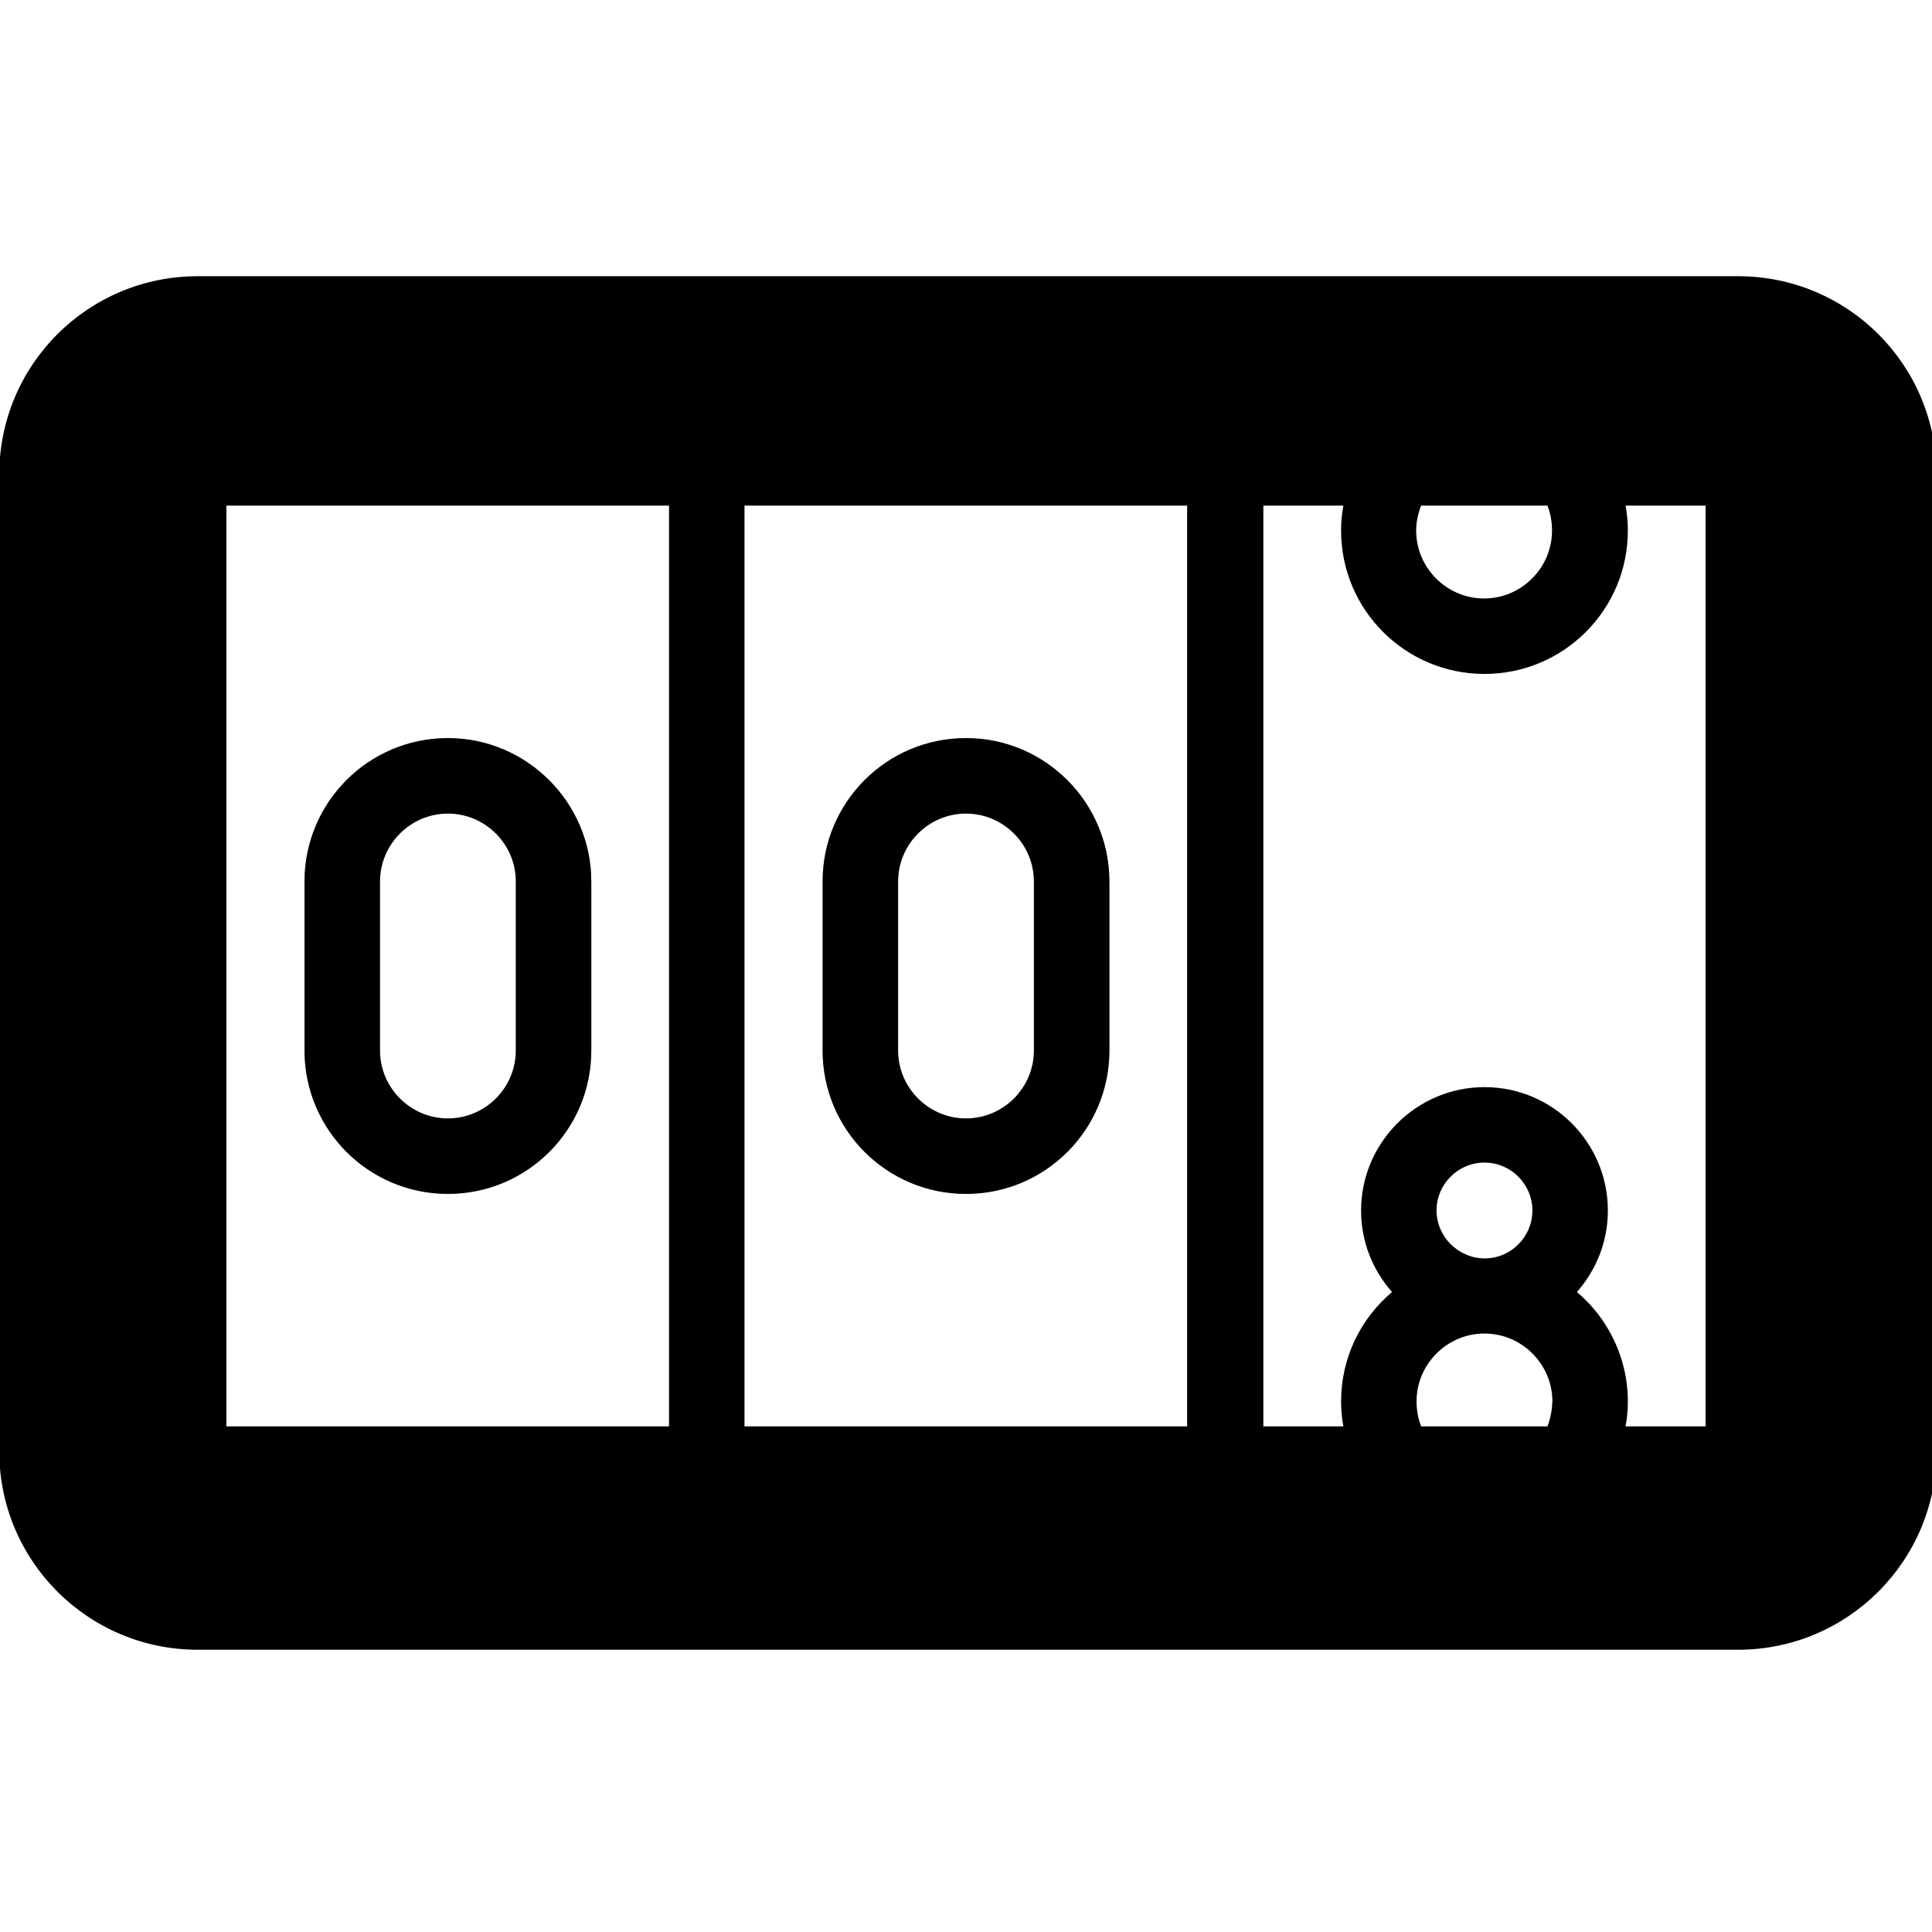 <?xml version="1.0" encoding="utf-8"?>
<!-- Generator: Adobe Illustrator 27.9.0, SVG Export Plug-In . SVG Version: 6.00 Build 0)  -->
<svg version="1.1" id="Capa_1" xmlns="http://www.w3.org/2000/svg" xmlns:xlink="http://www.w3.org/1999/xlink" x="0px" y="0px"
	 viewBox="0 0 512 512" style="enable-background:new 0 0 512 512;" xml:space="preserve">
<style type="text/css">
	.st0{fill:#AAAAAA;}
</style>
<g>
	<path class="st0" d="M118.7,195.6c-21,0-38,17-38,38v44.8c0,21,17,38,38,38c21,0,38-17,38-38v-44.8
		C156.7,212.7,139.6,195.6,118.7,195.6z M136.7,278.4c0,9.9-8.1,18-18,18c-9.9,0-18-8.1-18-18v-44.8c0-9.9,8.1-18,18-18
		c9.9,0,18,8.1,18,18V278.4z"/>
	<path class="st0" d="M256,195.6c-21,0-38,17-38,38v44.8c0,21,17,38,38,38s38-17,38-38v-44.8C294,212.7,277,195.6,256,195.6z
		 M274,278.4c0,9.9-8.1,18-18,18s-18-8.1-18-18v-44.8c0-9.9,8.1-18,18-18c9.9,0,18,8.1,18,18V278.4z"/>
	<g>
		<path d="M460.6,73.2H52.4c-29.1,0-52.6,23.5-52.6,52.6v258.8c0,29,23.5,52.6,52.6,52.6h408.2c29,0,52.6-23.5,52.6-52.6V125.8
			C513.2,96.7,489.7,73.2,460.6,73.2z M376.6,134h33.5c0.8,2.1,1.2,4.3,1.2,6.6c0,9.9-8.1,18-18,18c-9.9,0-18-8.1-18-18
			C375.3,138.3,375.8,136.1,376.6,134z M177.3,378H60V134h117.3V378z M314.7,378H197.3V134h117.3V378z M410.1,378h-33.5
			c-0.8-2.1-1.2-4.3-1.2-6.6c0-9.9,8.1-18,18-18c9.9,0,18,8.1,18,18C411.3,373.7,410.9,375.9,410.1,378z M380.7,320.8
			c0-7,5.7-12.7,12.7-12.7c7,0,12.7,5.7,12.7,12.7c0,7-5.7,12.7-12.7,12.7C386.4,333.4,380.7,327.7,380.7,320.8z M452,378h-21.2
			c0.4-2.2,0.6-4.3,0.6-6.6c0-11.6-5.3-22.1-13.5-29c5.1-5.8,8.2-13.3,8.2-21.6c0-18-14.6-32.7-32.7-32.7c-18,0-32.7,14.7-32.7,32.7
			c0,8.3,3.1,15.8,8.2,21.6c-8.3,7-13.5,17.4-13.5,29c0,2.2,0.2,4.4,0.6,6.6h-21.2V134h21.2c-0.4,2.2-0.6,4.3-0.6,6.6
			c0,21,17,38,38,38c21,0,38-17,38-38c0-2.2-0.2-4.4-0.6-6.6H452V378z"/>
		<path d="M256,195.6c-21,0-38,17-38,38v44.8c0,21,17,38,38,38s38-17,38-38v-44.8C294,212.7,277,195.6,256,195.6z M274,278.4
			c0,9.9-8.1,18-18,18s-18-8.1-18-18v-44.8c0-9.9,8.1-18,18-18c9.9,0,18,8.1,18,18V278.4z"/>
		<path d="M118.7,195.6c-21,0-38,17-38,38v44.8c0,21,17,38,38,38c21,0,38-17,38-38v-44.8C156.7,212.7,139.6,195.6,118.7,195.6z
			 M136.7,278.4c0,9.9-8.1,18-18,18c-9.9,0-18-8.1-18-18v-44.8c0-9.9,8.1-18,18-18c9.9,0,18,8.1,18,18V278.4z"/>
	</g>
</g>
</svg>
